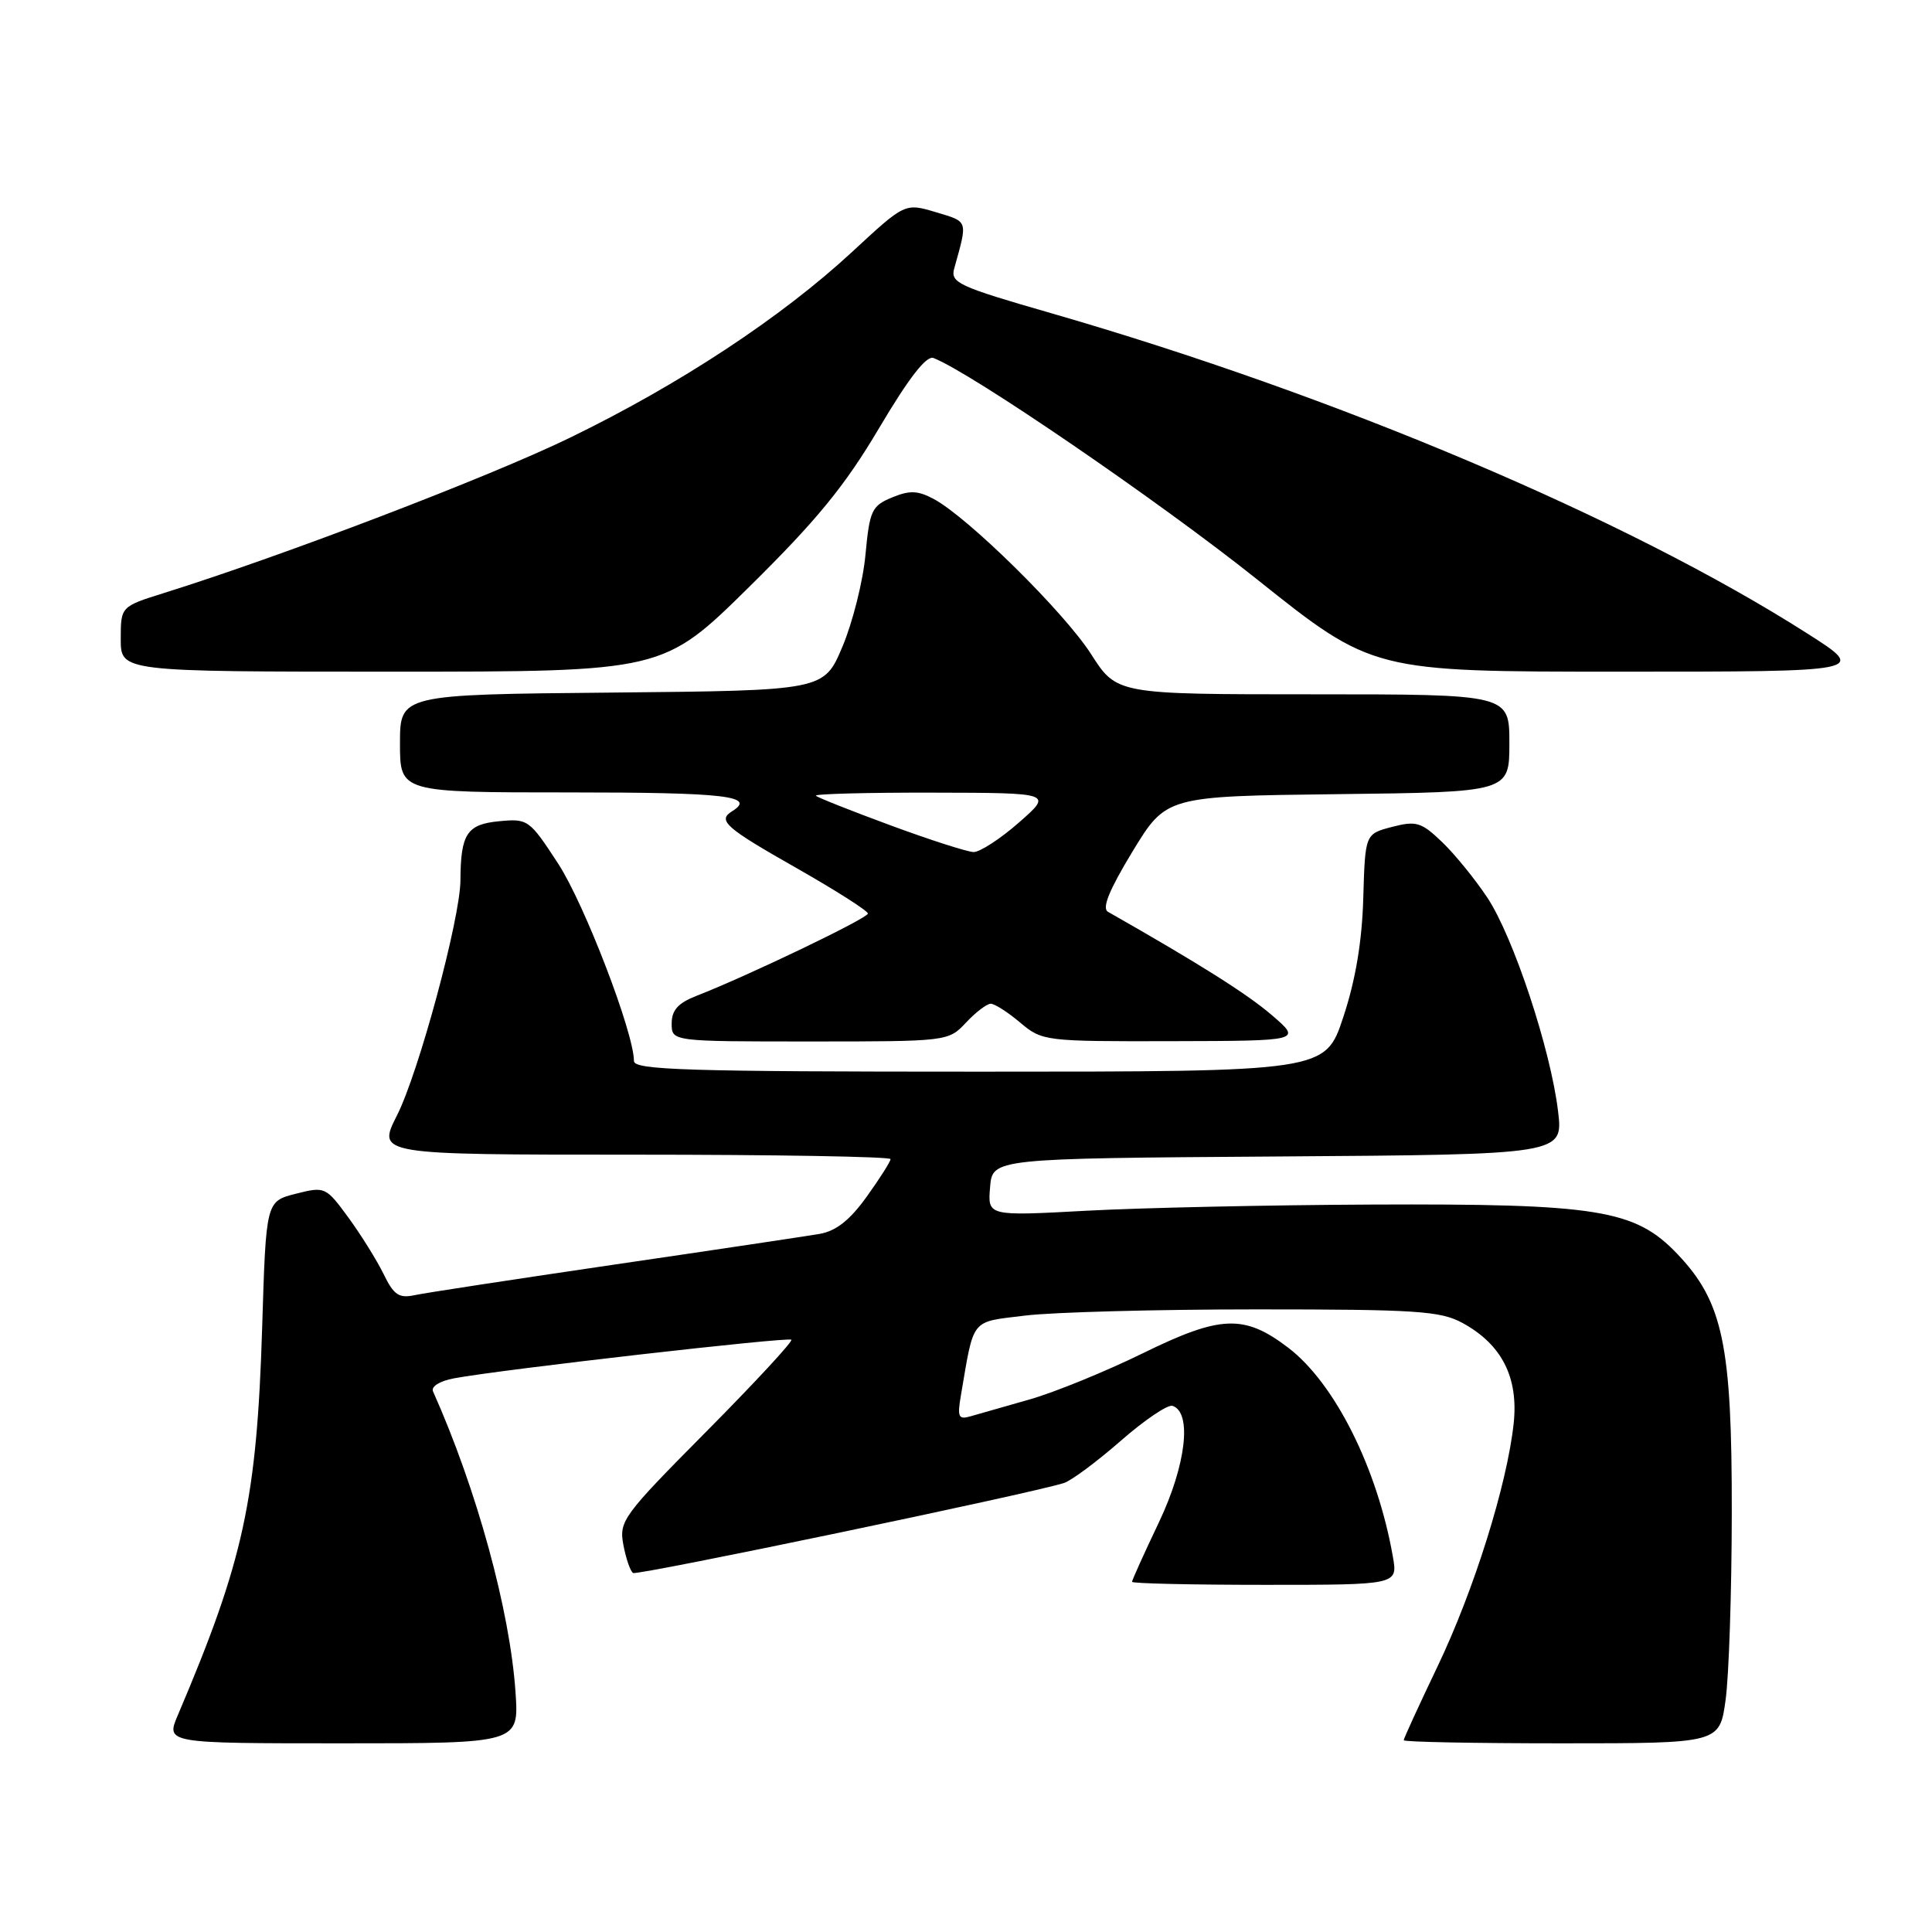 <?xml version="1.0" encoding="UTF-8" standalone="no"?>
<!DOCTYPE svg PUBLIC "-//W3C//DTD SVG 1.1//EN" "http://www.w3.org/Graphics/SVG/1.1/DTD/svg11.dtd" >
<svg xmlns="http://www.w3.org/2000/svg" xmlns:xlink="http://www.w3.org/1999/xlink" version="1.1" viewBox="0 0 256 256">
 <g >
 <path fill="currentColor"
d=" M 68.31 224.25 C 67.58 213.42 63.18 197.36 57.38 184.37 C 57.09 183.72 58.26 182.99 60.19 182.63 C 66.41 181.47 104.46 177.12 104.86 177.52 C 105.08 177.74 100.02 183.20 93.62 189.66 C 82.51 200.86 82.01 201.54 82.60 204.71 C 82.95 206.53 83.52 208.21 83.89 208.43 C 84.47 208.79 136.51 197.93 140.97 196.51 C 141.95 196.20 145.33 193.69 148.49 190.93 C 151.64 188.17 154.73 186.08 155.36 186.28 C 157.98 187.14 157.17 194.11 153.57 201.70 C 151.60 205.83 150.00 209.39 150.00 209.60 C 150.00 209.82 157.93 210.00 167.61 210.00 C 185.22 210.00 185.22 210.00 184.56 206.25 C 182.50 194.53 176.87 183.29 170.70 178.58 C 164.87 174.14 161.76 174.25 151.44 179.31 C 146.46 181.75 139.71 184.50 136.44 185.43 C 133.17 186.36 129.66 187.36 128.63 187.66 C 126.99 188.14 126.83 187.79 127.33 184.86 C 129.10 174.51 128.53 175.22 135.85 174.32 C 139.51 173.87 153.30 173.50 166.50 173.50 C 187.72 173.50 190.88 173.71 193.79 175.30 C 199.00 178.14 201.22 182.52 200.57 188.61 C 199.69 196.76 195.31 210.72 190.47 220.84 C 188.01 225.98 186.00 230.36 186.00 230.59 C 186.00 230.82 195.42 231.00 206.93 231.00 C 227.86 231.00 227.86 231.00 228.65 225.25 C 229.09 222.09 229.46 210.95 229.47 200.50 C 229.50 178.15 228.31 172.50 222.23 166.13 C 216.63 160.27 211.68 159.48 181.75 159.61 C 168.13 159.67 151.11 160.04 143.93 160.43 C 130.87 161.14 130.87 161.14 131.19 157.32 C 131.50 153.50 131.50 153.50 169.32 153.24 C 207.14 152.98 207.14 152.98 206.45 147.24 C 205.47 139.06 200.54 124.16 197.08 118.94 C 195.46 116.50 192.76 113.18 191.08 111.57 C 188.32 108.93 187.66 108.74 184.45 109.57 C 180.89 110.50 180.89 110.50 180.64 119.00 C 180.48 124.73 179.62 129.86 178.00 134.75 C 175.61 142.00 175.61 142.00 129.80 142.00 C 91.06 142.00 84.00 141.78 84.00 140.59 C 84.00 136.86 77.46 119.83 73.98 114.47 C 70.15 108.59 69.96 108.45 66.12 108.82 C 61.87 109.22 61.04 110.50 61.01 116.64 C 60.99 121.70 55.48 142.13 52.60 147.80 C 49.97 153.00 49.97 153.00 83.98 153.00 C 102.69 153.00 118.00 153.26 118.00 153.59 C 118.00 153.91 116.58 156.15 114.84 158.57 C 112.61 161.68 110.78 163.12 108.59 163.50 C 106.89 163.79 94.70 165.62 81.50 167.55 C 68.30 169.49 56.36 171.31 54.97 171.61 C 52.86 172.06 52.18 171.60 50.83 168.82 C 49.94 167.00 47.84 163.63 46.17 161.34 C 43.17 157.25 43.06 157.20 39.19 158.18 C 35.25 159.18 35.25 159.18 34.74 175.84 C 34.03 198.76 32.30 206.73 23.57 227.25 C 21.97 231.00 21.97 231.00 45.37 231.00 C 68.77 231.00 68.77 231.00 68.31 224.25 Z  M 128.00 135.50 C 129.29 134.12 130.77 133.00 131.28 133.00 C 131.79 133.00 133.55 134.12 135.18 135.50 C 138.10 137.96 138.44 138.00 155.33 137.96 C 172.50 137.92 172.50 137.92 168.50 134.49 C 165.23 131.68 158.86 127.67 146.81 120.82 C 145.98 120.35 146.98 117.91 150.07 112.82 C 154.53 105.50 154.53 105.50 177.26 105.23 C 200.00 104.96 200.00 104.96 200.00 98.48 C 200.00 92.00 200.00 92.00 173.99 92.00 C 147.98 92.00 147.98 92.00 144.57 86.67 C 141.02 81.12 128.24 68.52 123.71 66.11 C 121.61 64.99 120.53 64.95 118.19 65.92 C 115.51 67.03 115.23 67.64 114.68 73.49 C 114.36 76.99 112.98 82.48 111.63 85.68 C 109.18 91.50 109.18 91.50 81.09 91.77 C 53.00 92.03 53.00 92.03 53.00 98.52 C 53.00 105.00 53.00 105.00 75.50 105.00 C 96.15 105.00 100.27 105.48 97.00 107.50 C 95.03 108.72 96.13 109.68 105.50 115.00 C 110.72 117.97 115.00 120.69 115.00 121.05 C 115.00 121.67 99.13 129.29 92.25 131.97 C 89.85 132.91 89.00 133.86 89.00 135.62 C 89.00 138.00 89.00 138.00 107.33 138.00 C 125.58 138.00 125.66 137.99 128.00 135.50 Z  M 99.29 77.75 C 108.24 68.92 111.95 64.39 116.50 56.70 C 120.43 50.07 122.75 47.08 123.69 47.44 C 128.60 49.32 153.64 66.45 166.54 76.75 C 181.89 89.00 181.89 89.00 214.65 89.00 C 247.42 89.00 247.42 89.00 239.46 83.93 C 215.59 68.71 177.10 52.41 139.18 41.47 C 126.99 37.96 125.91 37.46 126.44 35.57 C 128.24 29.11 128.34 29.42 124.02 28.12 C 119.91 26.89 119.91 26.89 112.92 33.37 C 103.52 42.07 90.04 50.95 75.50 58.01 C 64.82 63.20 37.57 73.62 21.75 78.57 C 16.00 80.37 16.00 80.37 16.00 84.68 C 16.00 89.00 16.00 89.00 51.94 89.00 C 87.88 89.00 87.88 89.00 99.29 77.75 Z  M 118.02 109.37 C 112.81 107.45 108.35 105.68 108.11 105.44 C 107.86 105.20 114.83 105.01 123.58 105.03 C 139.50 105.06 139.50 105.06 135.00 109.00 C 132.53 111.17 129.82 112.92 129.00 112.90 C 128.18 112.88 123.24 111.30 118.02 109.37 Z "/>
</g>
</svg>